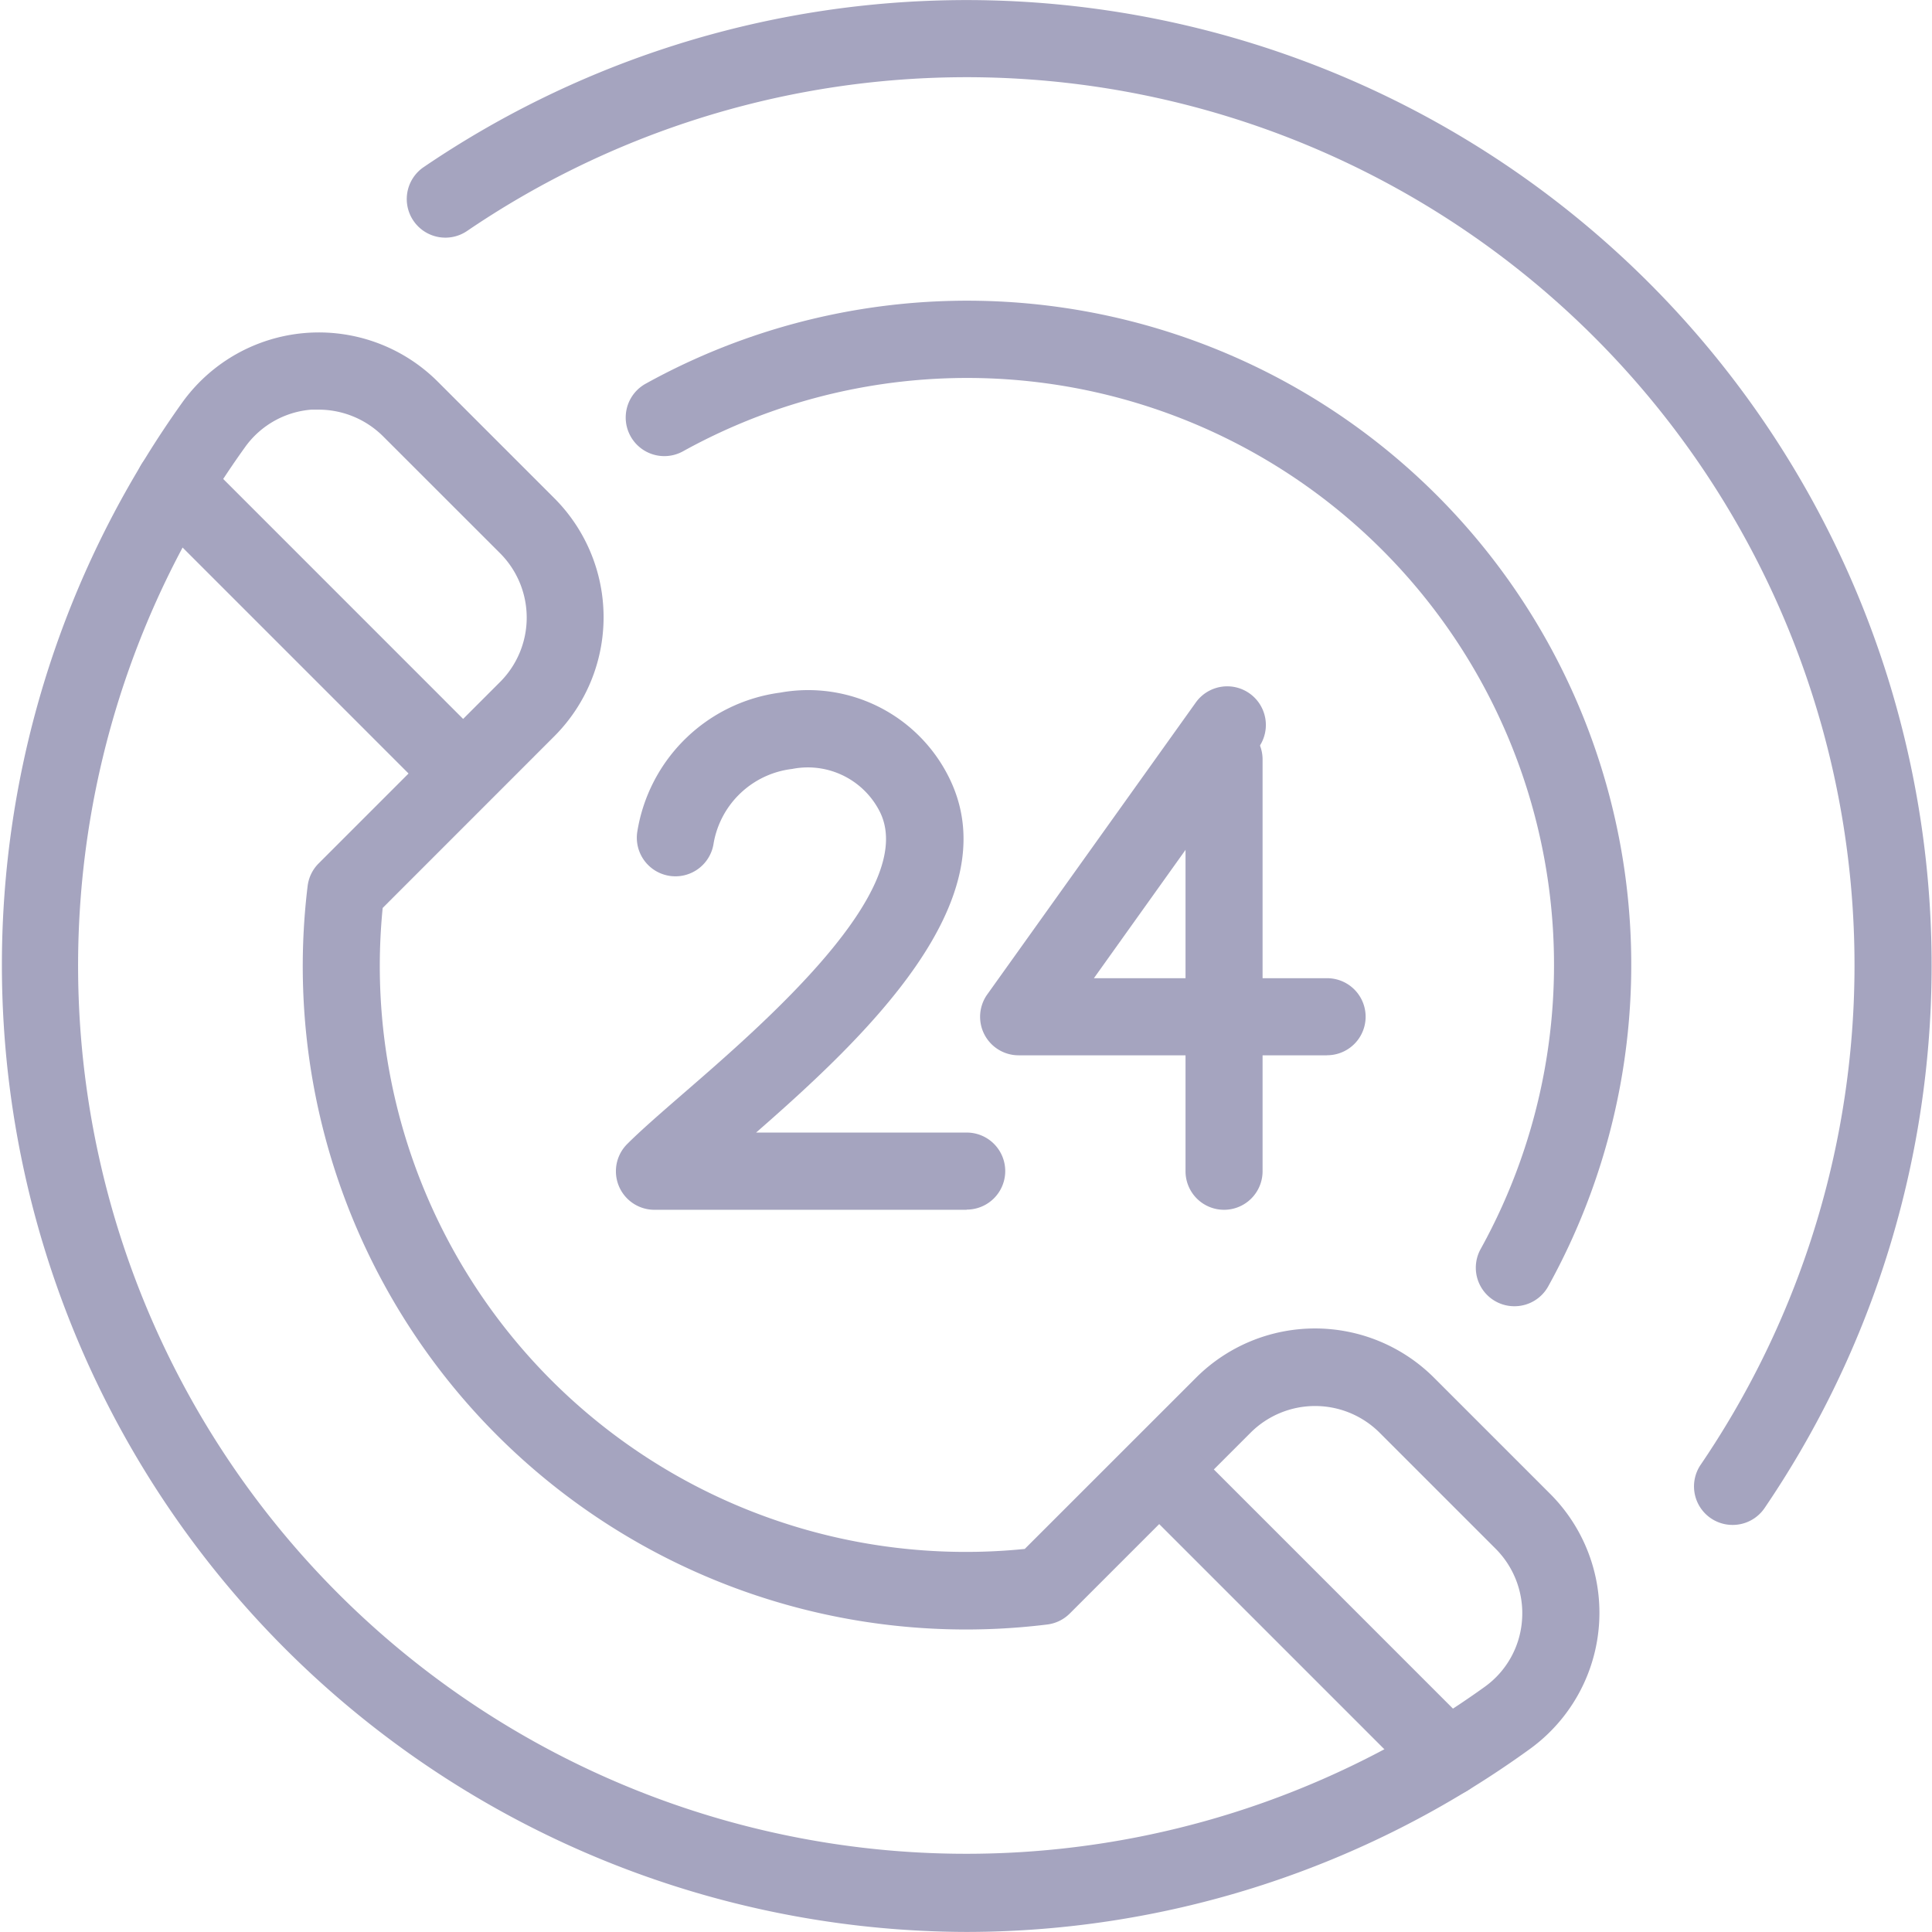 <svg id="logo_Asistencia" xmlns="http://www.w3.org/2000/svg" width="30.09" height="30.089" viewBox="0 0 30.09 30.089">
  <path id="Trazado_1510" data-name="Trazado 1510" d="M118.277,270.619a15.061,15.061,0,0,1-12.21-23.829,2.62,2.62,0,0,1,3.976-.313l1.816,1.816a2.623,2.623,0,0,1,0,3.7l-2.677,2.678a9.126,9.126,0,0,0,10,9.983l2.671-2.67h0a2.622,2.622,0,0,1,3.7,0l1.81,1.81a2.619,2.619,0,0,1-.313,3.975A14.976,14.976,0,0,1,118.277,270.619Zm-10.09-23.709c-.039,0-.078,0-.116,0a1.405,1.405,0,0,0-1.028.578A13.834,13.834,0,0,0,126.348,266.8a1.4,1.4,0,0,0,.578-1.029,1.421,1.421,0,0,0-.412-1.122l-1.81-1.81a1.422,1.422,0,0,0-2,0l-2.82,2.82a.6.6,0,0,1-.353.172,10.33,10.33,0,0,1-11.518-11.5.6.6,0,0,1,.172-.354l2.828-2.828a1.419,1.419,0,0,0,0-2l-1.816-1.815A1.425,1.425,0,0,0,108.187,246.91Zm11.269,18.323h0Z" transform="translate(-103.222 -240.53)" fill="#a5a4bf"/>
  <path id="Trazado_1511" data-name="Trazado 1511" d="M130.13,272.787a.6.6,0,0,1-.425-.176l-4.277-4.277a.6.6,0,0,1,.851-.851l4.276,4.277a.6.6,0,0,1-.425,1.027Z" transform="translate(-107.589 -244.812)" fill="#a5a4bf"/>
  <path id="Trazado_1512" data-name="Trazado 1512" d="M110.736,253.393a.6.6,0,0,1-.425-.176l-4.277-4.277a.6.6,0,1,1,.851-.85l4.276,4.277a.6.6,0,0,1-.425,1.026Z" transform="translate(-103.745 -240.967)" fill="#a5a4bf"/>
  <path id="Trazado_1513" data-name="Trazado 1513" d="M129.218,260.755a.6.6,0,0,1-.526-.892,9.141,9.141,0,0,0-12.424-12.423.6.6,0,1,1-.581-1.053,10.343,10.343,0,0,1,14.057,14.058A.6.6,0,0,1,129.218,260.755Z" transform="translate(-105.631 -240.411)" fill="#a5a4bf"/>
  <path id="Trazado_1514" data-name="Trazado 1514" d="M131.779,263a.6.6,0,0,1-.5-.94,13.83,13.83,0,0,0-19.214-19.213.6.6,0,0,1-.677-.994,15.033,15.033,0,0,1,20.884,20.885A.6.6,0,0,1,131.779,263Z" transform="translate(-104.79 -239.25)" fill="#a5a4bf"/>
  <g id="Grupo_1628" data-name="Grupo 1628" transform="translate(9.593 10.689)">
    <path id="Trazado_1515" data-name="Trazado 1515" d="M120.65,260.751h-4.86a.6.6,0,0,1-.426-1.026c.205-.205.51-.471.865-.779,1.278-1.107,3.654-3.167,3.075-4.38a1.255,1.255,0,0,0-1.372-.681,1.41,1.41,0,0,0-1.223,1.154.6.6,0,1,1-1.191-.166,2.6,2.6,0,0,1,2.229-2.177,2.447,2.447,0,0,1,2.642,1.352c.911,1.9-1.312,4.009-3.019,5.5h3.28a.6.6,0,0,1,0,1.2Z" transform="translate(-115.187 -252.598)" fill="#a5a4bf"/>
    <path id="Trazado_1516" data-name="Trazado 1516" d="M127.664,258.329h-4.8a.6.6,0,0,1-.489-.951l3.246-4.544a.6.6,0,0,1,.979.7l-2.566,3.594h3.632a.6.6,0,1,1,0,1.2Z" transform="translate(-116.59 -252.582)" fill="#a5a4bf"/>
    <path id="Trazado_1517" data-name="Trazado 1517" d="M126.851,260.867a.6.6,0,0,1-.6-.6v-6.414a.6.6,0,0,1,1.2,0v6.414A.6.6,0,0,1,126.851,260.867Z" transform="translate(-117.38 -252.714)" fill="#a5a4bf"/>
  </g>
</svg>
